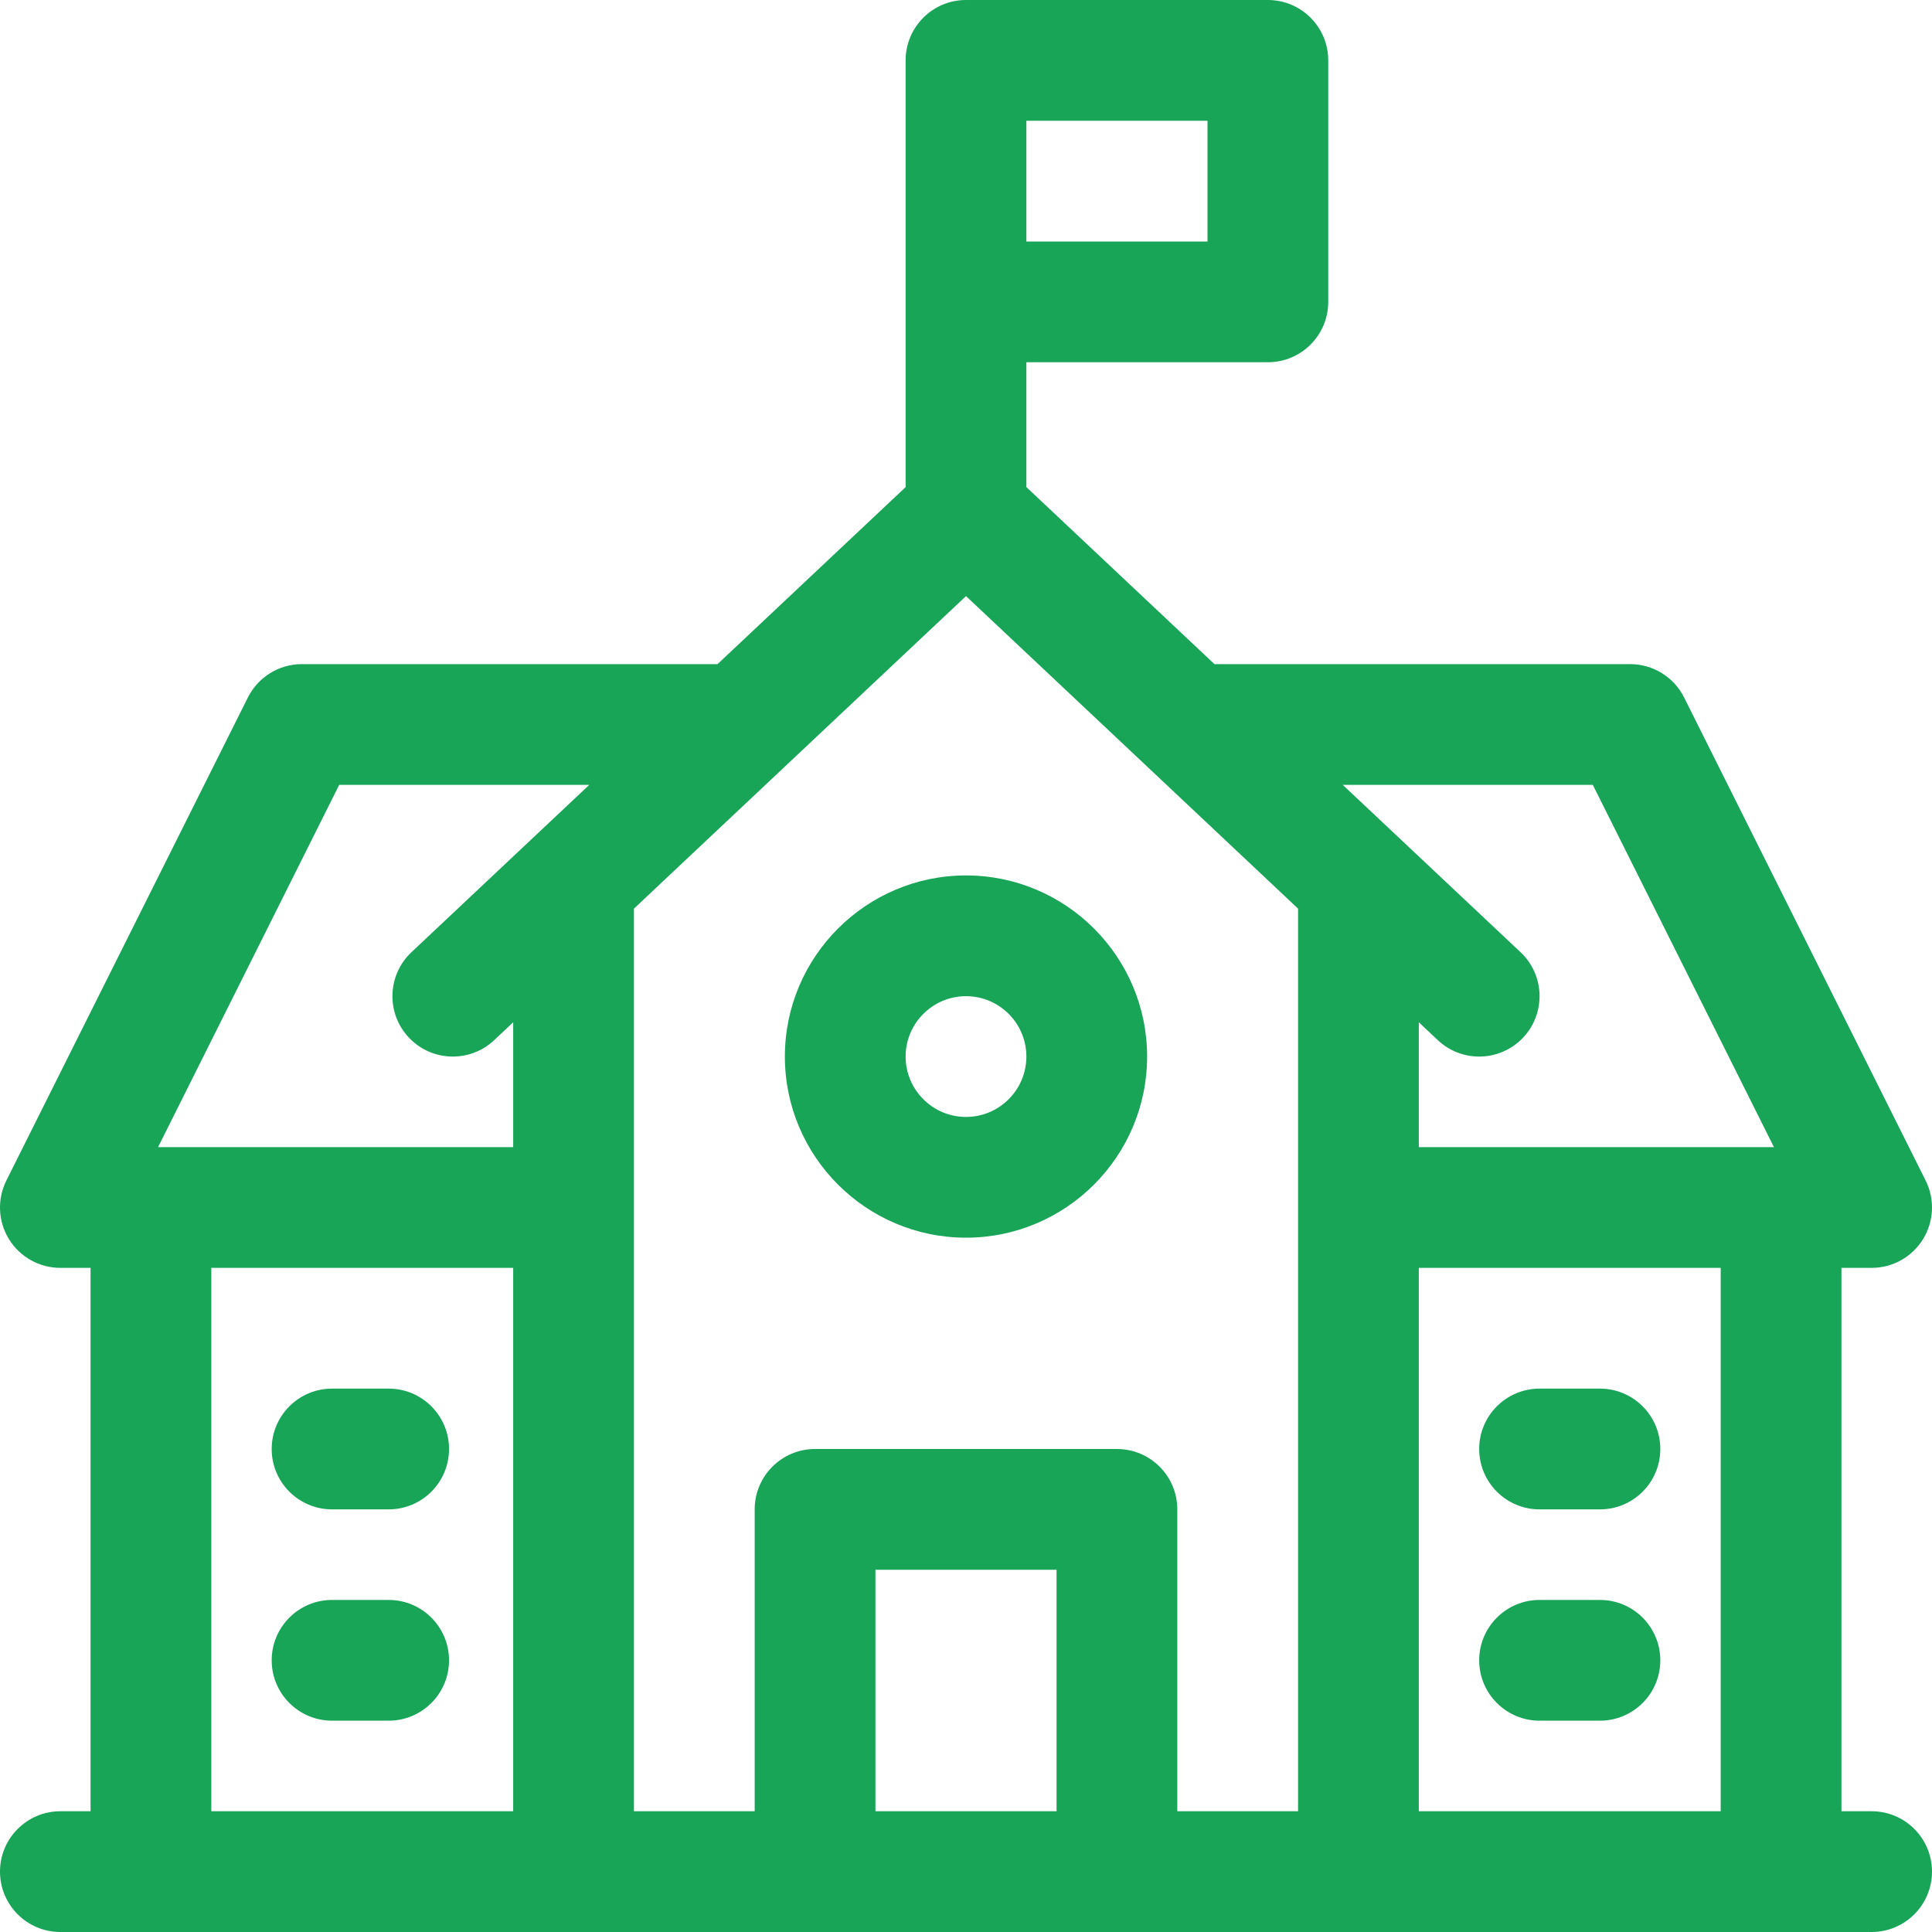 <?xml version="1.0" encoding="UTF-8"?> <svg xmlns="http://www.w3.org/2000/svg" xmlns:xlink="http://www.w3.org/1999/xlink" xmlns:svgjs="http://svgjs.com/svgjs" version="1.1" width="512" height="512" x="0" y="0" viewBox="0 0 512 512" style="enable-background:new 0 0 512 512" xml:space="preserve"><g><g xmlns="http://www.w3.org/2000/svg"><path d="m256 232c-26.467 0-48 21.533-48 48s21.533 48 48 48 48-21.533 48-48-21.533-48-48-48zm0 64c-8.822 0-16-7.178-16-16s7.178-16 16-16 16 7.178 16 16-7.178 16-16 16z" fill="#18a558" data-original="#000000" style=""></path><path d="m496 480h-8v-144h8c5.545 0 10.695-2.871 13.61-7.588 2.916-4.717 3.18-10.607.701-15.567l-64-128c-2.71-5.421-8.25-8.845-14.311-8.845h-110.155l-49.845-46.913v-33.087h64c8.836 0 16-7.164 16-16v-64c0-8.836-7.164-16-16-16h-80c-8.836 0-16 7.164-16 16v64 49.087l-49.845 46.913h-110.155c-6.061 0-11.601 3.424-14.311 8.845l-64 128c-2.479 4.959-2.215 10.85.701 15.567 2.915 4.717 8.065 7.588 13.61 7.588h8v144h-8c-8.836 0-16 7.164-16 16s7.164 16 16 16h480c8.836 0 16-7.164 16-16s-7.164-16-16-16zm-40 0h-80v-144h80zm-33.889-272 48 96h-94.111v-33.087l5.034 4.738c3.09 2.908 7.03 4.349 10.963 4.349 4.257 0 8.506-1.689 11.654-5.034 6.056-6.435 5.75-16.561-.686-22.617l-47.12-44.349zm-102.111-144h-48v-32h48zm-230.111 144h66.266l-47.12 44.349c-6.435 6.057-6.742 16.183-.686 22.617 6.057 6.436 16.183 6.741 22.617.686l5.034-4.738v33.086h-94.111zm-33.889 128h80v144h-80zm176 144v-64h48v64zm80 0v-80c0-8.836-7.164-16-16-16h-80c-8.836 0-16 7.164-16 16v80h-32v-239.204l88-82.823 88 82.823v239.204z" fill="#18a558" data-original="#000000" style=""></path><path d="m408 400h16c8.836 0 16-7.164 16-16s-7.164-16-16-16h-16c-8.836 0-16 7.164-16 16s7.164 16 16 16z" fill="#18a558" data-original="#000000" style=""></path><path d="m424 424h-16c-8.836 0-16 7.164-16 16s7.164 16 16 16h16c8.836 0 16-7.164 16-16s-7.164-16-16-16z" fill="#18a558" data-original="#000000" style=""></path><path d="m88 400h15c8.836 0 16-7.164 16-16s-7.164-16-16-16h-15c-8.836 0-16 7.164-16 16s7.164 16 16 16z" fill="#18a558" data-original="#000000" style=""></path><path d="m103 424h-15c-8.836 0-16 7.164-16 16s7.164 16 16 16h15c8.836 0 16-7.164 16-16s-7.164-16-16-16z" fill="#18a558" data-original="#000000" style=""></path></g></g></svg> 